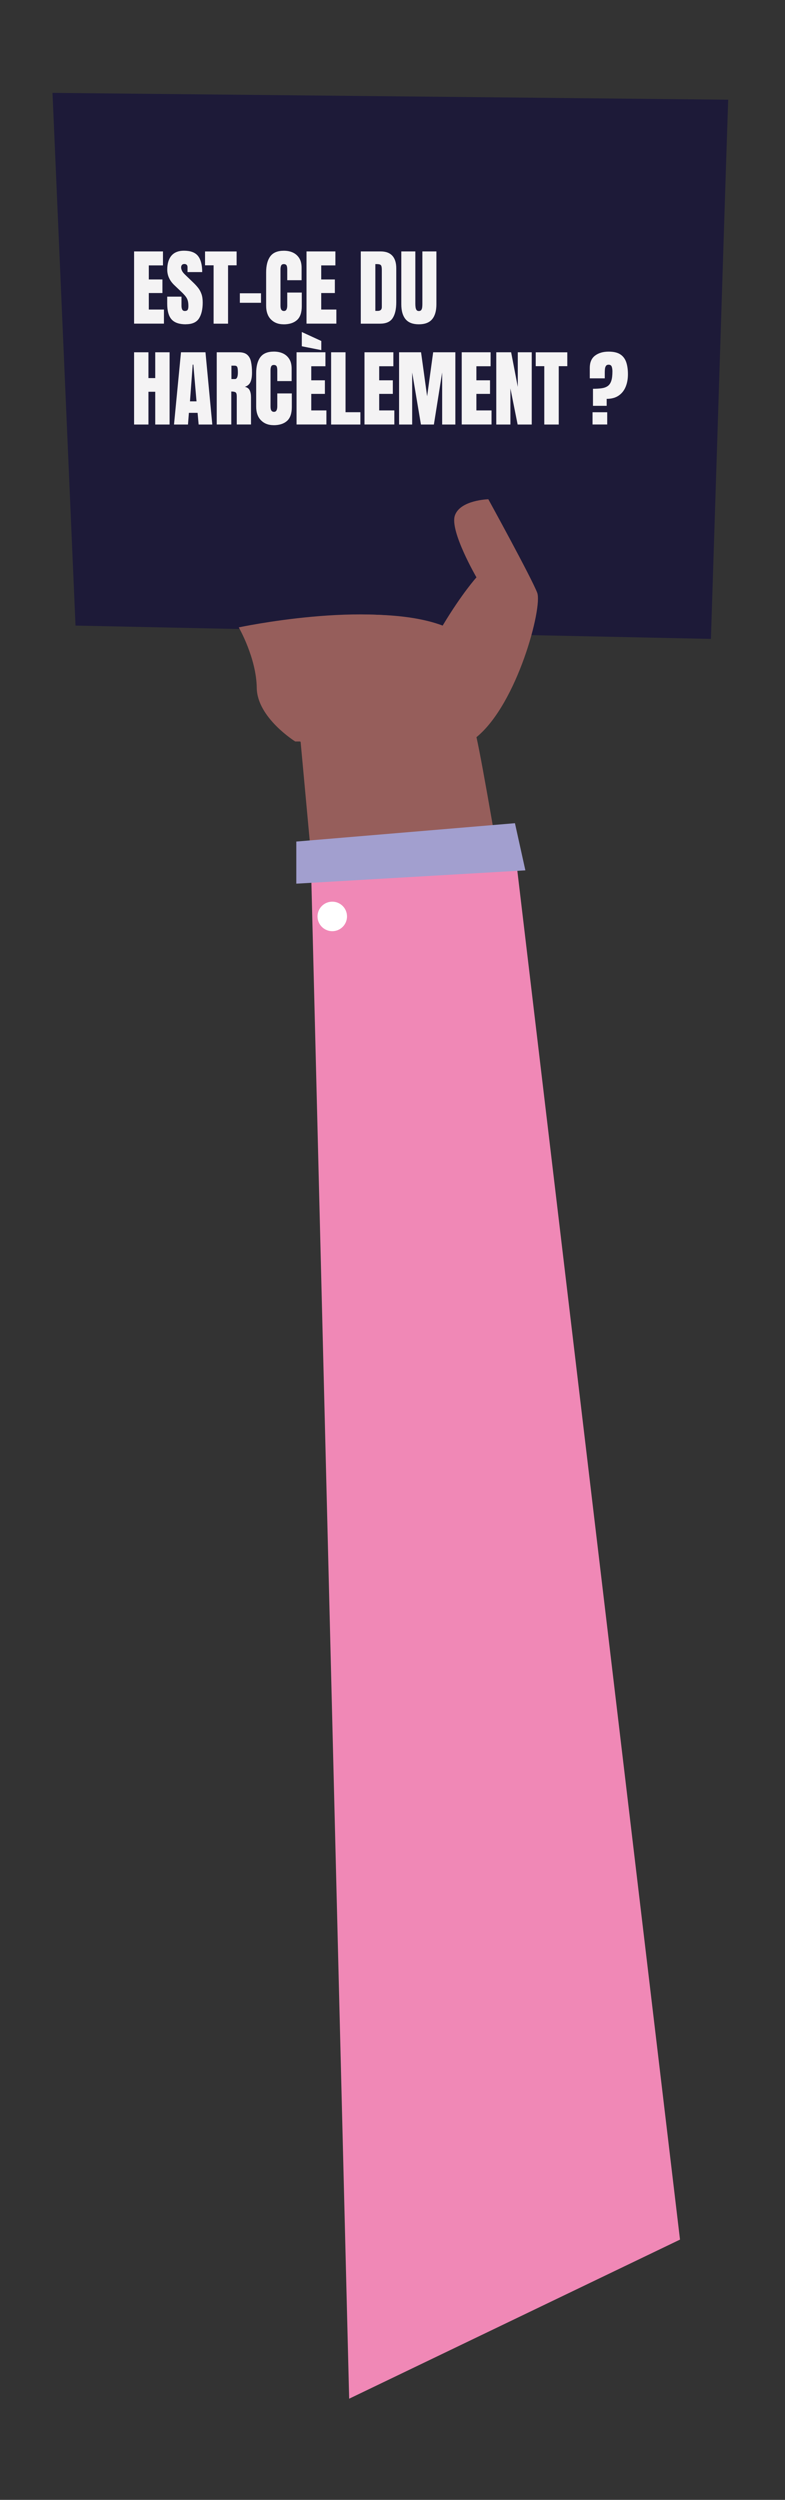 <?xml version="1.0" encoding="UTF-8"?><svg id="Calque_1" xmlns="http://www.w3.org/2000/svg" viewBox="0 0 218.3 694.5"><rect x="0" y="0" width="218.3" height="694.5" fill="#333333" stroke="none"/><defs><style>.cls-1{fill:#f4f3f4;}.cls-2{fill:#fff;}.cls-3{fill:#f088b6;}.cls-4{fill:#1d1a38;}.cls-5{fill:#a29fcf;}.cls-6{fill:#965e5b;}.cls-7{isolation:isolate;}</style></defs><g id="pancarte_5"><g><polygon class="cls-4" points="202.5 27.7 201.9 45.9 197.7 177.5 178.8 177.1 21 173.8 14.6 25.8 202.5 27.7"/><g id="EST-CE_DU_HARCÈLEMENT___hover_5"><g class="cls-7"><path class="cls-1" d="M37.29,89.92v-20.07h8.03v3.88h-3.94v3.91h3.79v3.77h-3.79v4.59h4.21v3.91h-8.29Z"/><path class="cls-1" d="M51.67,90.1c-1.83,0-3.15-.46-3.96-1.37-.81-.91-1.21-2.36-1.21-4.36v-1.96h3.97v2.51c0,.46,.07,.83,.21,1.09,.14,.26,.39,.39,.74,.39s.62-.11,.76-.32,.21-.56,.21-1.05c0-.62-.06-1.13-.18-1.54s-.33-.81-.63-1.19-.72-.82-1.25-1.32l-1.8-1.71c-1.35-1.27-2.02-2.72-2.02-4.36s.4-3.01,1.19-3.91c.79-.9,1.94-1.35,3.45-1.35,1.84,0,3.15,.49,3.92,1.47s1.16,2.47,1.16,4.47h-4.08v-1.38c0-.27-.08-.49-.23-.64-.16-.15-.37-.23-.63-.23-.32,0-.55,.09-.7,.27s-.22,.41-.22,.69,.08,.58,.23,.91c.15,.33,.45,.7,.9,1.13l2.31,2.22c.46,.44,.89,.91,1.28,1.4,.39,.49,.7,1.06,.93,1.71,.24,.65,.35,1.44,.35,2.38,0,1.88-.35,3.36-1.04,4.43-.7,1.07-1.91,1.6-3.63,1.6Z"/><path class="cls-1" d="M59.4,89.92v-16.21h-2.38v-3.85h8.78v3.85h-2.38v16.21h-4.01Z"/><path class="cls-1" d="M66.7,84.12v-2.64h5.88v2.64h-5.88Z"/><path class="cls-1" d="M78.85,90.1c-1.45,0-2.62-.45-3.51-1.36-.89-.9-1.33-2.17-1.33-3.8v-9.26c0-1.95,.39-3.44,1.16-4.47,.77-1.03,2.03-1.55,3.77-1.55,.95,0,1.8,.17,2.54,.52s1.32,.87,1.75,1.57c.43,.7,.64,1.57,.64,2.63v3.47h-3.99v-2.96c0-.6-.08-1-.23-1.21-.15-.21-.39-.31-.71-.31-.37,0-.62,.13-.75,.4-.13,.27-.19,.63-.19,1.08v10.04c0,.56,.08,.95,.25,1.17,.16,.23,.4,.34,.7,.34,.34,0,.58-.14,.72-.42s.21-.65,.21-1.09v-3.61h4.04v3.8c0,1.76-.44,3.04-1.33,3.84-.89,.79-2.13,1.19-3.73,1.19Z"/><path class="cls-1" d="M85.24,89.92v-20.07h8.03v3.88h-3.94v3.91h3.79v3.77h-3.79v4.59h4.21v3.91h-8.29Z"/><path class="cls-1" d="M100.33,89.92v-20.07h5.52c1.44,0,2.53,.4,3.26,1.2,.73,.8,1.09,1.97,1.09,3.52v9.4c0,1.9-.33,3.37-1,4.4-.67,1.03-1.83,1.55-3.49,1.55h-5.38Zm4.04-3.55h.7c.74,0,1.11-.36,1.11-1.07v-10.35c0-.67-.09-1.1-.27-1.29-.18-.19-.54-.29-1.09-.29h-.44v13.01Z"/><path class="cls-1" d="M116.48,90.1c-1.67,0-2.9-.47-3.69-1.41-.79-.94-1.19-2.32-1.19-4.14v-14.7h3.9v14.54c0,.33,.02,.66,.06,.96s.13,.56,.26,.76c.14,.2,.36,.3,.66,.3s.54-.1,.67-.29c.14-.19,.22-.45,.26-.76s.05-.63,.05-.97v-14.54h3.9v14.7c0,1.82-.4,3.21-1.19,4.14-.79,.94-2.02,1.41-3.69,1.41Z"/></g><g class="cls-7"><path class="cls-1" d="M37.29,117.94v-20.07h3.99v7.17h1.89v-7.17h3.99v20.07h-3.99v-9.1h-1.89v9.1h-3.99Z"/><path class="cls-1" d="M48.39,117.94l1.94-20.07h6.81l1.9,20.07h-3.8l-.29-3.24h-2.42l-.25,3.24h-3.9Zm4.44-6.44h1.82l-.88-10.21h-.18l-.76,10.21Z"/><path class="cls-1" d="M60.27,117.94v-20.07h6.16c1.03,0,1.8,.23,2.33,.7s.88,1.12,1.05,1.96c.18,.84,.27,1.83,.27,2.96s-.14,1.97-.42,2.62c-.28,.65-.8,1.11-1.57,1.36,.63,.13,1.07,.44,1.33,.94,.25,.5,.38,1.14,.38,1.93v7.59h-3.96v-7.86c0-.58-.12-.95-.36-1.09s-.63-.21-1.16-.21v9.16h-4.06Zm4.08-12.63h.97c.55,0,.83-.6,.83-1.81,0-.78-.06-1.3-.18-1.54s-.35-.37-.68-.37h-.93v3.72Z"/><path class="cls-1" d="M76.08,118.12c-1.45,0-2.62-.45-3.51-1.36-.89-.9-1.33-2.17-1.33-3.8v-9.26c0-1.95,.39-3.44,1.16-4.47,.77-1.03,2.03-1.55,3.77-1.55,.95,0,1.8,.17,2.54,.52s1.32,.87,1.75,1.57c.43,.7,.64,1.57,.64,2.63v3.47h-3.99v-2.96c0-.6-.08-1-.23-1.21-.15-.21-.39-.31-.71-.31-.37,0-.62,.13-.75,.4-.13,.27-.19,.63-.19,1.08v10.04c0,.56,.08,.95,.25,1.17,.16,.23,.4,.34,.7,.34,.34,0,.58-.14,.72-.42s.21-.65,.21-1.09v-3.61h4.04v3.8c0,1.76-.44,3.04-1.33,3.84-.89,.79-2.13,1.19-3.73,1.19Z"/><path class="cls-1" d="M82.47,117.94v-20.07h8.03v3.88h-3.94v3.91h3.79v3.77h-3.79v4.59h4.21v3.91h-8.29Zm6.88-20.67l-5.42-1.07v-3.96l5.42,2.49v2.54Z"/><path class="cls-1" d="M92.08,117.94v-20.07h4.01v16.65h4.13v3.42h-8.14Z"/><path class="cls-1" d="M101.36,117.94v-20.07h8.03v3.88h-3.94v3.91h3.79v3.77h-3.79v4.59h4.21v3.91h-8.29Z"/><path class="cls-1" d="M110.98,117.94v-20.07h6.11l1.69,12.23,1.68-12.23h6.17v20.07h-3.67v-14.46l-2.3,14.46h-3.6l-2.44-14.46v14.46h-3.63Z"/><path class="cls-1" d="M128.4,117.94v-20.07h8.03v3.88h-3.95v3.91h3.79v3.77h-3.79v4.59h4.21v3.91h-8.29Z"/><path class="cls-1" d="M138.01,117.94v-20.07h4.13l1.85,9.61v-9.61h3.88v20.07h-3.92l-2.01-10.03v10.03h-3.92Z"/><path class="cls-1" d="M151.36,117.94v-16.21h-2.38v-3.85h8.78v3.85h-2.38v16.21h-4.01Z"/><path class="cls-1" d="M164.9,112.75v-4.74c.95,0,1.77-.05,2.45-.15,.68-.1,1.24-.31,1.68-.63,.44-.32,.76-.8,.97-1.45,.21-.65,.31-1.51,.31-2.6,0-.49-.06-.93-.19-1.3-.13-.37-.42-.56-.87-.56-.33,0-.57,.1-.72,.31s-.25,.47-.29,.8c-.04,.32-.06,.66-.06,1.01v1.67h-4.17v-2.9c0-1.54,.49-2.67,1.46-3.41,.98-.74,2.24-1.11,3.78-1.11,1.35,0,2.42,.24,3.2,.73,.78,.49,1.33,1.2,1.67,2.13,.33,.93,.5,2.07,.5,3.41s-.21,2.49-.64,3.52c-.43,1.03-1.08,1.85-1.96,2.44-.87,.59-1.98,.89-3.31,.89v1.94h-3.8Zm-.12,5.18v-3.4h4.08v3.4h-4.08Z"/></g></g></g><path class="cls-6" d="M150.9,312.7l-58-5.7-9.3-100.9s-10.6-6.6-10.7-14.9c-.1-8.3-5-16.8-5-16.8,0,0,36-7.8,55.2-.6,5.4-9,9.4-13.4,9.4-13.4,0,0-7.5-12.9-6-17.2s9.3-4.5,9.3-4.5c0,0,12.1,22,13.6,26s-5.5,30.8-16.9,40.1c3.4,15.1,18.4,107.9,18.4,107.9h0Z"/><polygon class="cls-3" points="86.5 241.3 97.1 666.4 189.1 622.2 142.9 233.8 86.5 241.3"/><polygon class="cls-5" points="82.4 233.8 82.4 245.5 146.1 241.8 143.2 228.7 82.4 233.8"/><circle class="cls-2" cx="92.4" cy="254.6" r="4.1"/><path class="cls-6" d="M121.6,173.7c-17.5,3.5-19.4,31-19.4,31l-2.4,11.6-3.6-10.3h-14.1s-10.6-6.6-10.7-14.9c-.1-8.3-5-16.8-5-16.8,0,0,36-7.7,55.2-.6h0Z"/></g></svg>